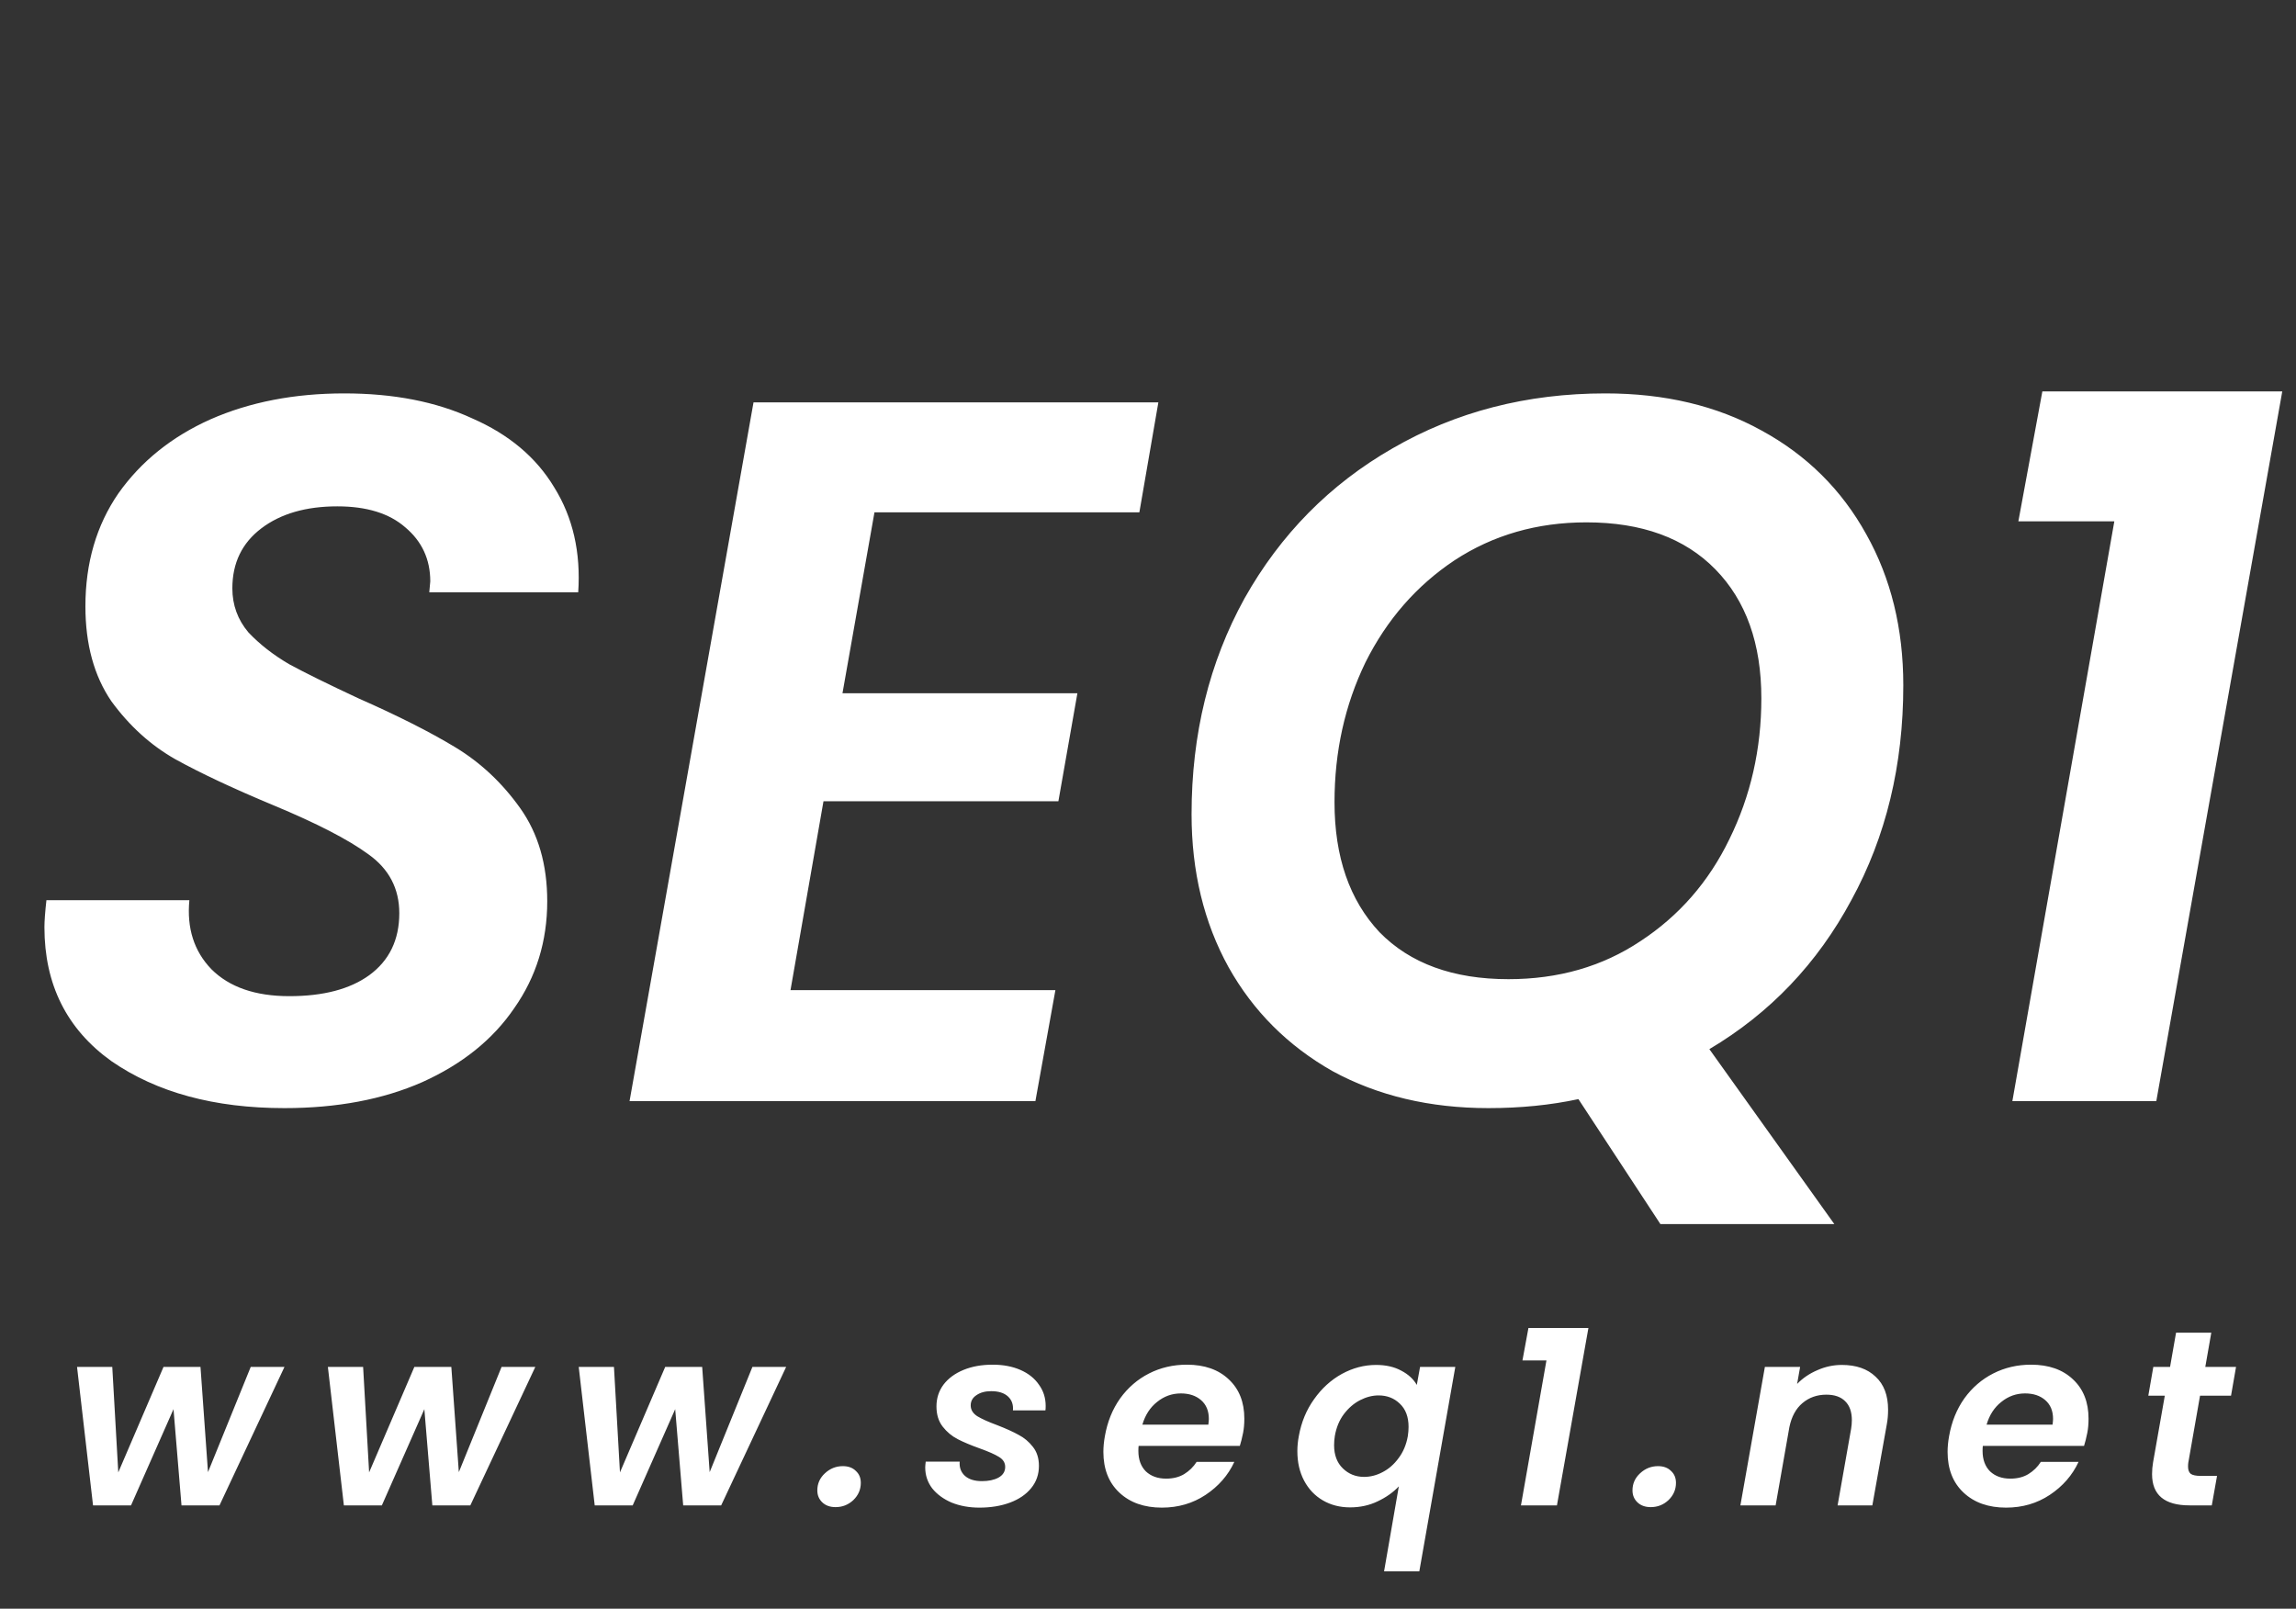 <svg width="294" height="206" viewBox="0 0 294 206" fill="none" xmlns="http://www.w3.org/2000/svg">
<rect x="0" y="0" width="294" height="206" fill="#333333" stroke="none"/>
<path d="M36.408 141.896C27.448 141.896 20.067 139.891 14.264 135.88C8.547 131.784 5.689 126.067 5.689 118.728C5.689 117.96 5.774 116.808 5.944 115.272H24.248C23.907 118.856 24.846 121.8 27.064 124.104C29.369 126.408 32.697 127.56 37.048 127.56C41.401 127.56 44.814 126.664 47.288 124.872C49.849 122.995 51.129 120.349 51.129 116.936C51.129 113.779 49.806 111.261 47.16 109.384C44.6 107.507 40.547 105.416 35.001 103.112C29.881 100.979 25.699 99.016 22.456 97.224C19.299 95.432 16.569 92.957 14.264 89.8C12.046 86.557 10.937 82.504 10.937 77.64C10.937 72.093 12.345 67.272 15.161 63.176C18.062 59.08 21.987 55.923 26.936 53.704C31.971 51.485 37.688 50.376 44.089 50.376C50.403 50.376 55.864 51.443 60.472 53.576C65.166 55.624 68.665 58.568 70.969 62.408C73.358 66.248 74.382 70.728 74.04 75.848H54.968L55.096 74.44C55.096 71.624 54.03 69.32 51.897 67.528C49.849 65.736 46.947 64.84 43.193 64.84C39.182 64.84 35.939 65.779 33.465 67.656C30.99 69.533 29.753 72.093 29.753 75.336C29.753 77.469 30.435 79.347 31.8 80.968C33.251 82.504 35.001 83.869 37.048 85.064C39.096 86.173 42.041 87.624 45.88 89.416C50.915 91.635 55.054 93.725 58.297 95.688C61.539 97.651 64.312 100.253 66.617 103.496C68.921 106.739 70.073 110.707 70.073 115.4C70.073 120.52 68.665 125.085 65.849 129.096C63.118 133.107 59.193 136.264 54.072 138.568C49.038 140.787 43.15 141.896 36.408 141.896ZM111.974 65.608L107.878 88.776H137.958L135.526 102.6H105.446L101.222 126.792H135.142L132.582 141H80.614L96.486 51.528H148.326L145.894 65.608H111.974ZM243.715 87.752C243.715 97.992 241.496 107.165 237.059 115.272C232.707 123.379 226.648 129.736 218.882 134.344L234.883 156.744H212.611L202.115 140.744C198.531 141.512 194.691 141.896 190.595 141.896C183.085 141.896 176.429 140.317 170.627 137.16C164.909 133.917 160.472 129.48 157.315 123.848C154.157 118.131 152.579 111.603 152.579 104.264C152.579 94.024 154.84 84.808 159.363 76.616C163.971 68.424 170.285 62.024 178.307 57.416C186.413 52.723 195.501 50.376 205.571 50.376C213.165 50.376 219.821 51.955 225.539 55.112C231.341 58.269 235.821 62.707 238.979 68.424C242.136 74.056 243.715 80.499 243.715 87.752ZM170.883 102.728C170.883 109.725 172.803 115.272 176.643 119.368C180.568 123.379 186.072 125.384 193.155 125.384C199.555 125.384 205.187 123.763 210.051 120.52C215 117.277 218.797 112.925 221.443 107.464C224.173 101.917 225.539 95.901 225.539 89.416C225.539 82.419 223.576 76.915 219.651 72.904C215.725 68.893 210.221 66.888 203.139 66.888C196.824 66.888 191.192 68.509 186.243 71.752C181.379 74.995 177.581 79.347 174.851 84.808C172.205 90.269 170.883 96.243 170.883 102.728ZM258.449 66.76L261.521 50.12H292.241L276.113 141H257.681L270.737 66.76H258.449Z" fill="white"/>
<path d="M36.425 175.038L28.105 192.766H23.241L22.217 180.446L16.777 192.766H11.913L9.865 175.038H14.377L15.145 188.542L20.937 175.038H25.673L26.633 188.51L32.105 175.038H36.425ZM68.545 175.038L60.225 192.766H55.361L54.337 180.446L48.897 192.766H44.033L41.985 175.038H46.497L47.265 188.542L53.057 175.038H57.793L58.753 188.51L64.225 175.038H68.545ZM100.665 175.038L92.345 192.766H87.481L86.457 180.446L81.017 192.766H76.153L74.105 175.038H78.617L79.385 188.542L85.177 175.038H89.913L90.873 188.51L96.345 175.038H100.665ZM106.993 192.99C106.289 192.99 105.724 192.787 105.297 192.382C104.87 191.977 104.657 191.465 104.657 190.846C104.657 189.993 104.977 189.267 105.617 188.67C106.278 188.051 107.046 187.742 107.921 187.742C108.625 187.742 109.18 187.945 109.585 188.35C110.012 188.734 110.225 189.246 110.225 189.886C110.225 190.739 109.905 191.475 109.265 192.094C108.625 192.691 107.868 192.99 106.993 192.99ZM125.417 193.054C124.116 193.054 122.932 192.841 121.865 192.414C120.82 191.966 119.988 191.358 119.369 190.59C118.772 189.801 118.473 188.905 118.473 187.902C118.473 187.753 118.495 187.507 118.537 187.166H122.889C122.825 187.913 123.049 188.521 123.561 188.99C124.073 189.438 124.799 189.662 125.737 189.662C126.591 189.662 127.295 189.513 127.849 189.214C128.425 188.894 128.713 188.435 128.713 187.838C128.713 187.305 128.447 186.878 127.913 186.558C127.401 186.238 126.58 185.875 125.449 185.47C124.319 185.065 123.38 184.67 122.633 184.286C121.887 183.902 121.247 183.369 120.713 182.686C120.18 182.003 119.913 181.139 119.913 180.094C119.913 179.049 120.212 178.121 120.809 177.31C121.428 176.499 122.281 175.87 123.369 175.422C124.457 174.974 125.705 174.75 127.113 174.75C128.457 174.75 129.641 174.974 130.665 175.422C131.689 175.87 132.479 176.499 133.033 177.31C133.609 178.099 133.897 179.006 133.897 180.03C133.897 180.286 133.887 180.478 133.865 180.606H129.705C129.769 179.859 129.556 179.262 129.065 178.814C128.575 178.366 127.86 178.142 126.921 178.142C126.153 178.142 125.524 178.313 125.033 178.654C124.543 178.974 124.297 179.411 124.297 179.966C124.297 180.521 124.575 180.979 125.129 181.342C125.684 181.683 126.537 182.067 127.689 182.494C128.841 182.942 129.759 183.358 130.441 183.742C131.145 184.105 131.753 184.617 132.265 185.278C132.777 185.918 133.033 186.729 133.033 187.71C133.033 188.798 132.703 189.747 132.041 190.558C131.38 191.369 130.473 191.987 129.321 192.414C128.169 192.841 126.868 193.054 125.417 193.054ZM151.975 174.75C154.236 174.75 156.028 175.379 157.351 176.638C158.674 177.875 159.335 179.55 159.335 181.662C159.335 182.345 159.282 182.953 159.175 183.486C159.047 184.126 158.908 184.681 158.759 185.15H145.799C145.778 185.299 145.767 185.513 145.767 185.79C145.767 186.899 146.087 187.774 146.727 188.414C147.388 189.033 148.252 189.342 149.319 189.342C150.215 189.342 150.983 189.15 151.623 188.766C152.284 188.361 152.818 187.838 153.223 187.198H158.055C157.266 188.905 156.039 190.313 154.375 191.422C152.732 192.51 150.866 193.054 148.775 193.054C146.514 193.054 144.7 192.414 143.335 191.134C141.97 189.854 141.287 188.115 141.287 185.918C141.287 185.278 141.351 184.606 141.479 183.902C141.799 182.067 142.45 180.457 143.431 179.07C144.434 177.683 145.671 176.617 147.143 175.87C148.615 175.123 150.226 174.75 151.975 174.75ZM154.727 182.43C154.77 182.089 154.791 181.843 154.791 181.694C154.791 180.67 154.46 179.87 153.799 179.294C153.138 178.718 152.274 178.43 151.207 178.43C150.076 178.43 149.063 178.793 148.167 179.518C147.271 180.222 146.642 181.193 146.279 182.43H154.727ZM166.317 183.87C166.637 182.099 167.288 180.531 168.269 179.166C169.25 177.779 170.434 176.702 171.821 175.934C173.229 175.166 174.69 174.782 176.205 174.782C177.464 174.782 178.541 175.027 179.437 175.518C180.333 175.987 180.994 176.595 181.421 177.342L181.837 175.038H186.349L181.741 201.214H177.229L179.117 190.334C178.392 191.102 177.485 191.742 176.397 192.254C175.33 192.766 174.157 193.022 172.877 193.022C171.576 193.022 170.413 192.723 169.389 192.126C168.365 191.529 167.565 190.686 166.989 189.598C166.413 188.51 166.125 187.251 166.125 185.822C166.125 185.182 166.189 184.531 166.317 183.87ZM180.269 183.902C180.333 183.475 180.365 183.081 180.365 182.718C180.365 181.438 179.992 180.446 179.245 179.742C178.52 179.038 177.613 178.686 176.525 178.686C175.736 178.686 174.946 178.889 174.157 179.294C173.368 179.699 172.674 180.297 172.077 181.086C171.501 181.854 171.117 182.782 170.925 183.87C170.861 184.275 170.829 184.67 170.829 185.054C170.829 186.313 171.202 187.305 171.949 188.03C172.696 188.755 173.602 189.118 174.669 189.118C175.48 189.118 176.269 188.915 177.037 188.51C177.826 188.105 178.509 187.507 179.085 186.718C179.682 185.929 180.077 184.99 180.269 183.902ZM194.948 174.206L195.716 170.046H203.396L199.364 192.766H194.756L198.02 174.206H194.948ZM211.374 192.99C210.67 192.99 210.105 192.787 209.678 192.382C209.251 191.977 209.038 191.465 209.038 190.846C209.038 189.993 209.358 189.267 209.998 188.67C210.659 188.051 211.427 187.742 212.302 187.742C213.006 187.742 213.561 187.945 213.966 188.35C214.393 188.734 214.606 189.246 214.606 189.886C214.606 190.739 214.286 191.475 213.646 192.094C213.006 192.691 212.249 192.99 211.374 192.99ZM235.847 174.782C237.681 174.782 239.121 175.283 240.167 176.286C241.233 177.267 241.767 178.675 241.767 180.51C241.767 181.193 241.713 181.811 241.607 182.366L239.751 192.766H235.303L237.031 182.974C237.095 182.59 237.127 182.217 237.127 181.854C237.127 180.787 236.839 179.977 236.263 179.422C235.708 178.867 234.908 178.59 233.863 178.59C232.668 178.59 231.644 178.953 230.791 179.678C229.959 180.382 229.404 181.406 229.127 182.75L227.367 192.766H222.855L225.991 175.038H230.503L230.119 177.214C230.844 176.467 231.708 175.881 232.711 175.454C233.713 175.006 234.759 174.782 235.847 174.782ZM260.075 174.75C262.336 174.75 264.128 175.379 265.451 176.638C266.774 177.875 267.435 179.55 267.435 181.662C267.435 182.345 267.382 182.953 267.275 183.486C267.147 184.126 267.008 184.681 266.859 185.15H253.899C253.878 185.299 253.867 185.513 253.867 185.79C253.867 186.899 254.187 187.774 254.827 188.414C255.488 189.033 256.352 189.342 257.419 189.342C258.315 189.342 259.083 189.15 259.723 188.766C260.384 188.361 260.918 187.838 261.323 187.198H266.155C265.366 188.905 264.139 190.313 262.475 191.422C260.832 192.51 258.966 193.054 256.875 193.054C254.614 193.054 252.8 192.414 251.435 191.134C250.07 189.854 249.387 188.115 249.387 185.918C249.387 185.278 249.451 184.606 249.579 183.902C249.899 182.067 250.55 180.457 251.531 179.07C252.534 177.683 253.771 176.617 255.243 175.87C256.715 175.123 258.326 174.75 260.075 174.75ZM262.827 182.43C262.87 182.089 262.891 181.843 262.891 181.694C262.891 180.67 262.56 179.87 261.899 179.294C261.238 178.718 260.374 178.43 259.307 178.43C258.176 178.43 257.163 178.793 256.267 179.518C255.371 180.222 254.742 181.193 254.379 182.43H262.827ZM280.209 187.294C280.188 187.422 280.177 187.593 280.177 187.806C280.177 188.233 280.294 188.542 280.529 188.734C280.785 188.905 281.201 188.99 281.777 188.99H283.889L283.217 192.766H280.369C277.169 192.766 275.569 191.433 275.569 188.766C275.569 188.254 275.612 187.753 275.697 187.262L277.201 178.718H275.089L275.729 175.038H277.873L278.641 170.654H283.153L282.385 175.038H286.321L285.681 178.718H281.713L280.209 187.294Z" fill="white"/>
</svg>
